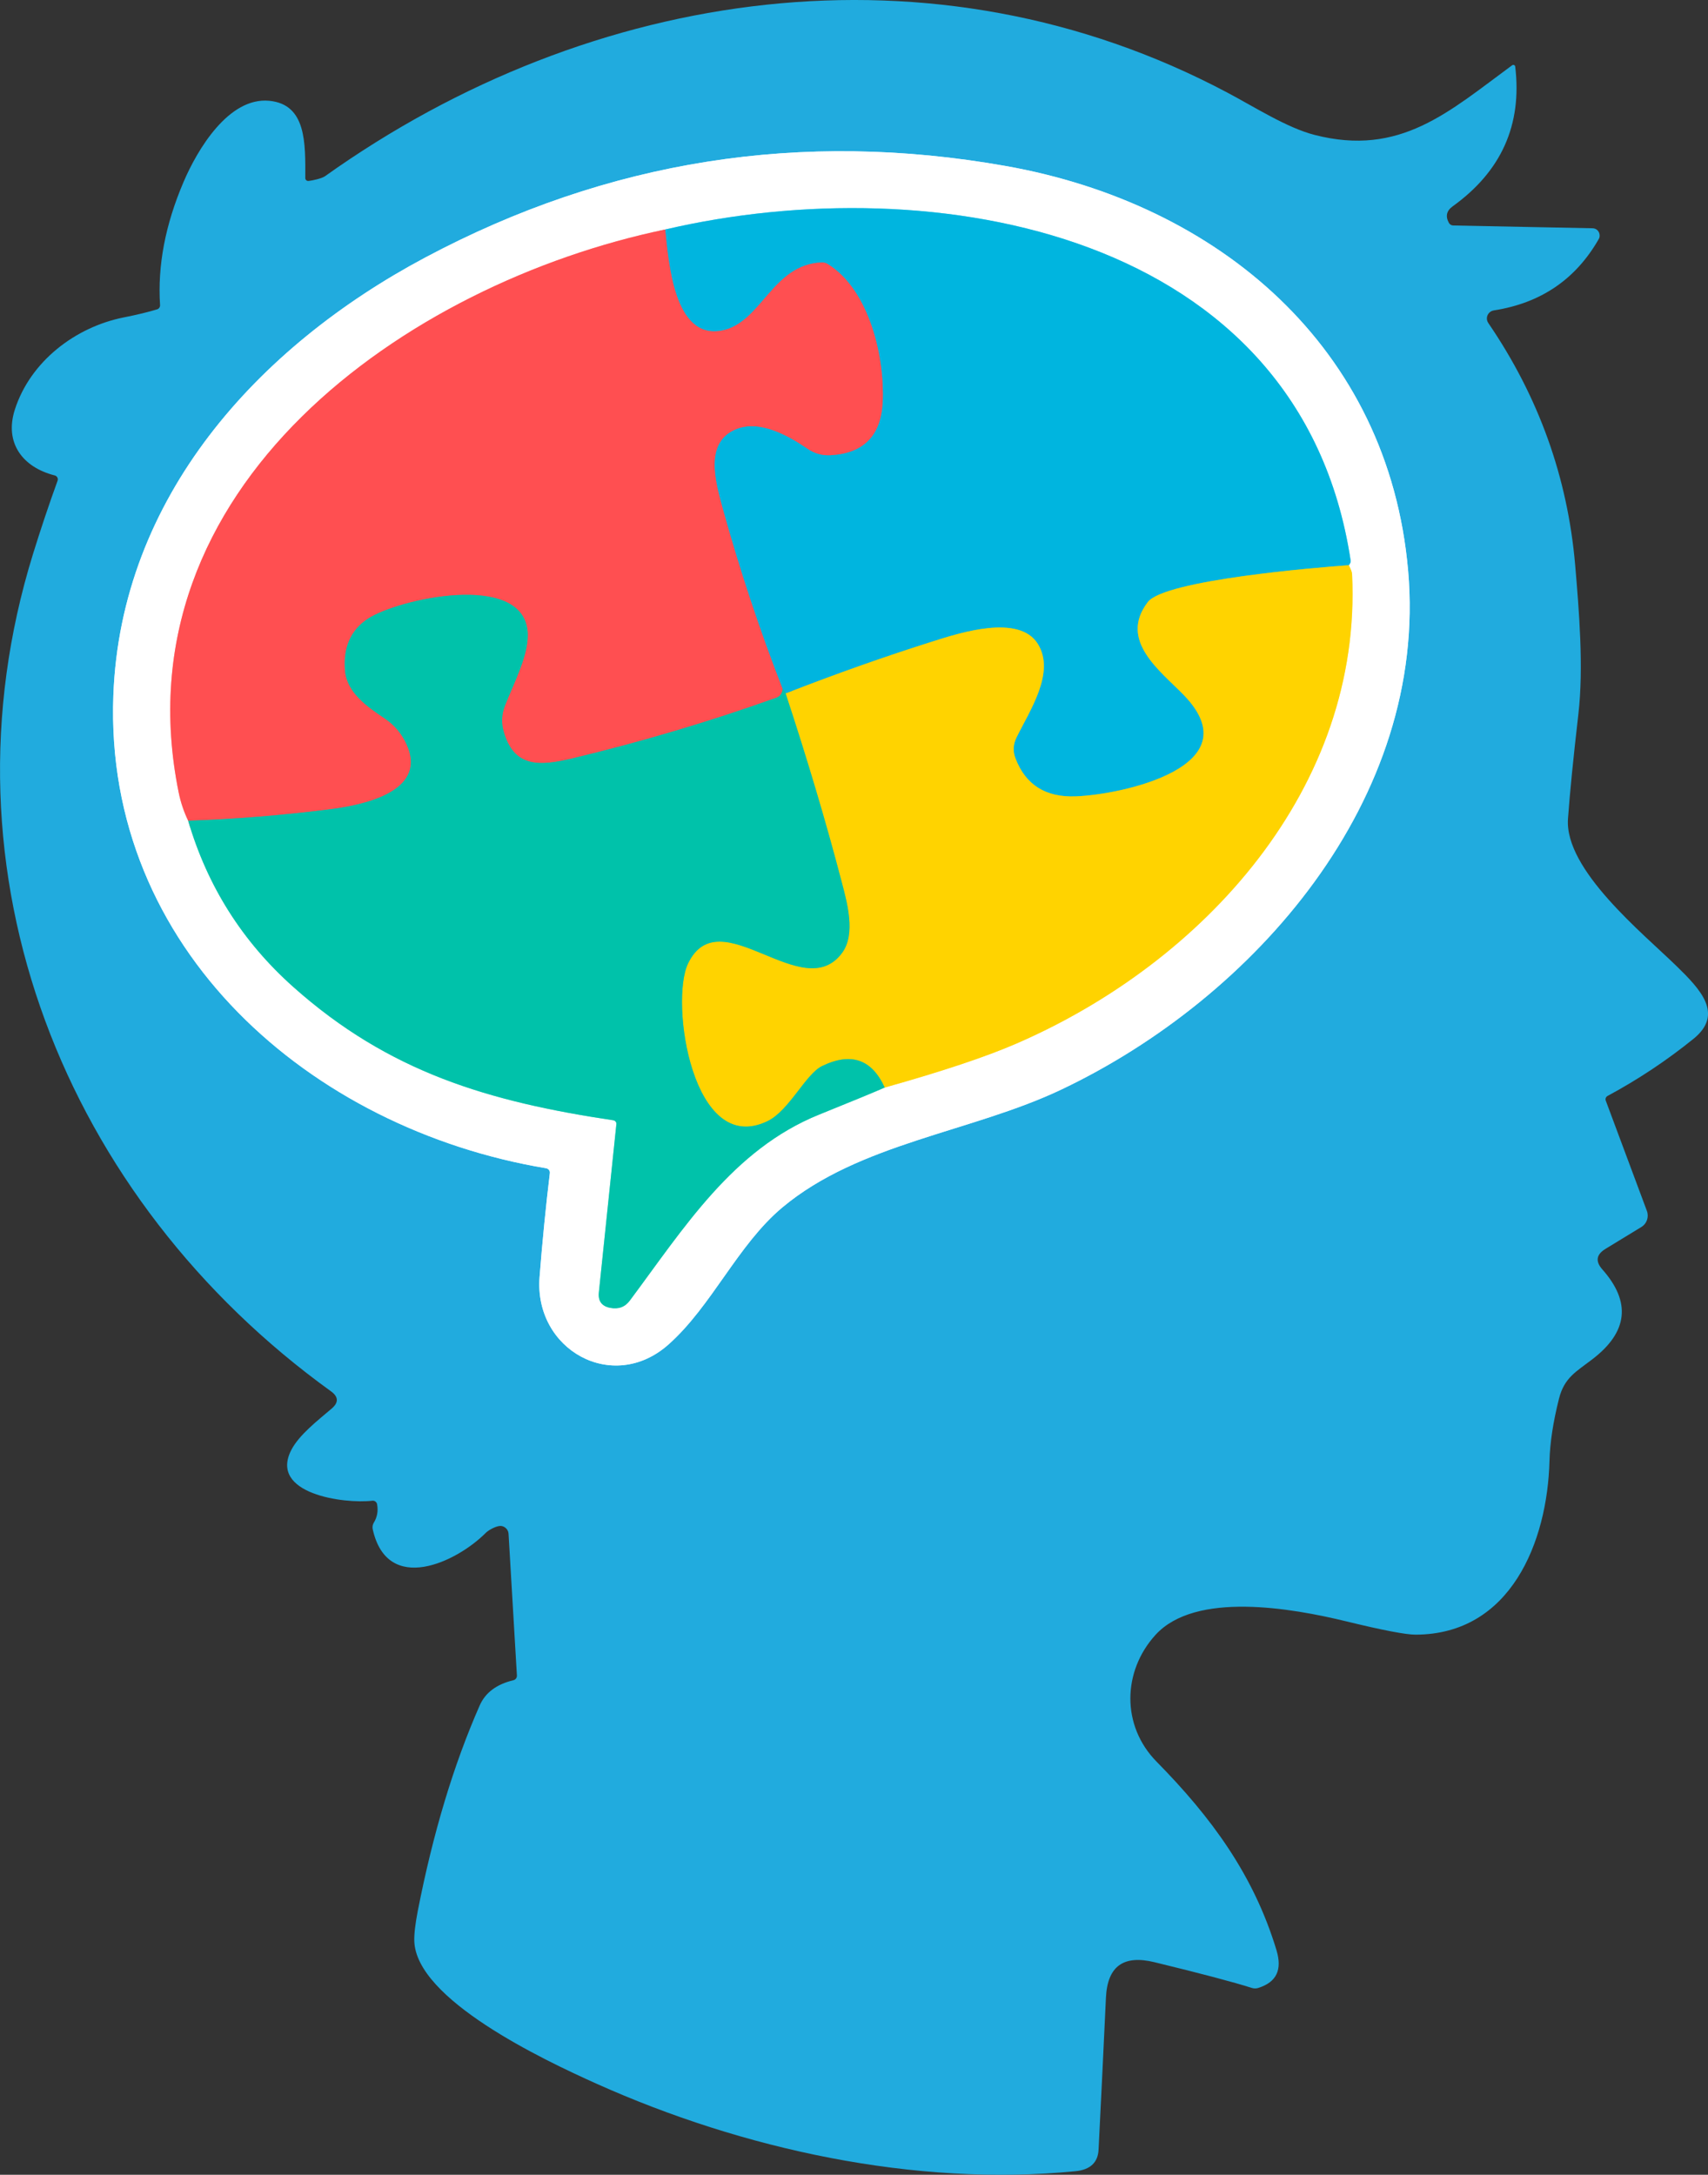 <?xml version="1.0" encoding="UTF-8"?>
<svg id="Capa_1" data-name="Capa 1" xmlns="http://www.w3.org/2000/svg" viewBox="0 0 259.32 330.13">
  <rect x="0" y="0" width="259.32" height="330.13" fill="#333333" stroke="none"/>
  <defs>
    <style>
      .cls-1 {
        fill: #fff;
      }

      .cls-2 {
        stroke: #ffa7a8;
      }

      .cls-2, .cls-3, .cls-4, .cls-5, .cls-6, .cls-7, .cls-8, .cls-9, .cls-10, .cls-11 {
        fill: none;
        stroke-width: 2px;
      }

      .cls-3 {
        stroke: #80daef;
      }

      .cls-4 {
        stroke: #80e1d5;
      }

      .cls-12 {
        fill: #ffd300;
      }

      .cls-5 {
        stroke: #00bcc5;
      }

      .cls-13 {
        fill: #ff4f51;
      }

      .cls-6 {
        stroke: #ffe980;
      }

      .cls-7 {
        stroke: #80cb55;
      }

      .cls-8 {
        stroke: #808298;
      }

      .cls-9 {
        stroke: #80c470;
      }

      .cls-14 {
        fill: #21abde;
      }

      .cls-15 {
        fill: #00c2aa;
      }

      .cls-10 {
        stroke: #80897e;
      }

      .cls-11 {
        stroke: #c9edff;
      }

      .cls-16 {
        fill: #00b5df;
      }
    </style>
  </defs>
  <g>
    <path class="cls-11" d="M161.17,165.38c29.24-13.9,55.67-43.96,52.62-78.77-2.97-33.88-28.81-55.68-61.09-61.41-31.02-5.51-60.41-.88-88.17,13.91-25.46,13.56-46.2,36.43-47.32,66.45-1.43,38.53,29.95,65.81,65.7,71.78,.36,.06,.62,.39,.57,.75-.62,5.15-1.14,10.41-1.56,15.78-.85,11.01,11.11,17.75,19.58,10.22,6.59-5.86,10.5-15.13,17.28-20.8,11.71-9.79,28.74-11.42,42.39-17.91" vector-effect="non-scaling-stroke"/>
    <path class="cls-2" d="M100.99,34.84C61.71,43.01,17.77,73.97,27.12,120.26c.31,1.52,.79,2.96,1.45,4.33" vector-effect="non-scaling-stroke"/>
    <path class="cls-4" d="M28.57,124.59c2.91,9.93,8.23,18.35,15.98,25.25,14.51,12.93,29.67,17.4,48.57,20.22,.29,.05,.5,.31,.46,.6l-2.66,25.55c-.13,1.29,.44,2.07,1.71,2.32,1.27,.25,2.27-.12,3-1.11,8.22-11.02,15.62-22.92,28.73-28.22,5.18-2.09,8.5-3.46,9.96-4.11" vector-effect="non-scaling-stroke"/>
    <path class="cls-6" d="M134.32,165.09c8.74-2.45,15.41-4.68,20.01-6.68,28.41-12.32,52.53-38.78,50.95-71.29-.01-.26-.18-.7-.5-1.32" vector-effect="non-scaling-stroke"/>
    <path class="cls-3" d="M204.78,85.8c.23-.26,.32-.5,.28-.73-7.59-50.06-63.46-59.71-104.07-50.23" vector-effect="non-scaling-stroke"/>
    <path class="cls-9" d="M204.78,85.8c-4.87,.34-27.95,2.24-30.51,5.59-4.5,5.87,1.95,10.48,5.48,14.14,10.44,10.81-9.34,15.09-16.41,15.36-4.57,.18-7.62-1.74-9.16-5.76-.41-1.06-.36-2.1,.13-3.13,1.99-4.08,5.99-9.9,3.25-14.27-2.86-4.56-11.83-1.66-15.79-.41-7.36,2.32-14.86,4.97-22.49,7.95" vector-effect="non-scaling-stroke"/>
    <path class="cls-5" d="M119.28,105.27c-.06-.21-.21-.43-.46-.68" vector-effect="non-scaling-stroke"/>
    <path class="cls-8" d="M118.82,104.59c-3.49-8.95-6.51-18.06-9.07-27.31-1.18-4.28-2.8-10.09,1.93-12.1,3.56-1.52,7.89,.86,10.93,2.94,1.05,.72,2.22,1.05,3.49,.98,5.01-.28,7.65-2.95,7.91-8.02,.34-6.55-1.89-16.99-8.33-20.99-.28-.18-.6-.26-.93-.25-7.56,.31-9.12,9.22-15.2,10.35-7.28,1.36-8.04-10.58-8.56-15.35" vector-effect="non-scaling-stroke"/>
    <path class="cls-10" d="M118.82,104.59c-.07,.69-.39,1.13-.96,1.33-10.15,3.63-20.46,6.69-30.93,9.2-4.95,1.18-8.89,1.48-10.46-4.08-.37-1.32-.31-2.62,.19-3.9,1.34-3.46,3.78-7.96,3.44-11.36-.9-9.05-19.69-4.86-24.27-1.84-2.58,1.71-3.73,4.32-3.45,7.84,.27,3.37,3.4,5.52,6.01,7.27,1.51,1.01,2.64,2.36,3.38,4.03,3.24,7.33-7.23,9.21-11.74,9.78-7.12,.9-14.27,1.48-21.46,1.73" vector-effect="non-scaling-stroke"/>
    <path class="cls-7" d="M134.32,165.09c-1.95-4.3-5.12-5.39-9.51-3.26-2.5,1.22-4.98,6.75-8.26,8.35-11.44,5.56-14.88-18.14-12.08-23.93,4.81-9.96,17.46,6.56,23.41-1.64,2.06-2.85,.75-7.55-.1-10.77-2.33-8.91-5.16-18.44-8.5-28.57" vector-effect="non-scaling-stroke"/>
  </g>
  <path class="cls-14" d="M46.85,27.47c.61-.07,1.99-.37,2.48-.71C89.84-2.1,141.79-9.59,186.35,14.06c4.21,2.23,9.04,5.34,13.24,6.42,13,3.35,20.39-3.52,29.99-10.57,.13-.1,.32-.07,.42,.06,.03,.04,.05,.09,.05,.14,1.06,8.83-2.1,15.89-9.48,21.2-.95,.68-1.14,1.52-.59,2.52,.14,.25,.39,.4,.67,.4l21.14,.42c.61,0,1.09,.51,1.08,1.13,0,.19-.05,.37-.15,.53-3.5,6.11-8.81,9.71-15.92,10.81-.68,.11-1.14,.74-1.04,1.41,.03,.18,.1,.35,.2,.5,7.65,11.19,12.04,23.43,13.19,36.72,.59,6.91,1.31,15.57,.49,22.65-.79,6.84-1.31,12.14-1.58,15.9-.54,7.74,11.39,17.38,16.45,22.32,3.69,3.59,7.25,7.32,2.6,11.08-4.07,3.29-8.42,6.18-13.05,8.67-.25,.14-.36,.44-.26,.71l6.24,16.73c.34,.91,0,1.94-.84,2.45l-5.46,3.33c-1.39,.85-1.54,1.89-.46,3.11,4.39,4.95,3.89,9.5-1.51,13.63-2.46,1.89-4.25,2.78-5.06,5.94-.9,3.55-1.39,6.74-1.46,9.57-.33,12.17-5.85,26.28-20.34,26.3-1.48,0-4.99-.67-10.52-2.02-8.26-2.01-22.87-4.59-28.94,2.04-5.04,5.52-5.22,13.8,.14,19.25,8.31,8.45,14.75,17.17,18.22,28.65,.87,2.91,.05,4.83-2.78,5.71-.31,.1-.65,.1-.97,0-2.79-.89-7.72-2.19-14.79-3.91-4.66-1.13-7.13,.57-7.36,5.39-.36,7.71-.73,15.41-1.12,23.08-.1,1.95-1.27,3.04-3.5,3.26-24.47,2.39-50.58-3.35-72.72-13.28-8.14-3.65-27.43-12.8-27.67-21.68-.03-1.07,.15-2.58,.53-4.55,2.31-11.82,5.45-22.22,9.4-31.19,.85-1.94,2.56-3.22,5.11-3.83,.33-.07,.56-.38,.54-.72l-1.27-21.51c-.03-.61-.51-1.11-1.12-1.19-.6-.07-1.84,.55-2.35,1.06-4.39,4.42-14.92,9.47-17.15-.55-.08-.35-.02-.71,.17-1.02,.51-.83,.68-1.76,.49-2.79-.06-.33-.37-.57-.7-.53-4.35,.5-15.75-1.04-12.32-7.71,1.18-2.28,3.98-4.45,6.13-6.28,1.07-.91,1.04-1.79-.11-2.62C9.87,182.08-10.02,132.63,5.01,84.1c1.18-3.81,2.42-7.51,3.73-11.12,.12-.32-.05-.68-.37-.79-.02,0-.04-.01-.06-.02-4.84-1.22-7.68-4.91-6.06-9.98,2.36-7.36,9.23-12.56,16.56-14.01,2.02-.4,3.7-.81,5.04-1.22,.28-.08,.47-.35,.45-.65-.39-5.97,.79-12.19,3.56-18.67,2.11-4.95,6.86-12.92,13.01-12.34,5.66,.53,5.5,6.45,5.48,11.73,0,.24,.19,.44,.44,.44,.02,0,.04,0,.06,0Zm114.32,137.91c29.24-13.9,55.67-43.96,52.62-78.77-2.97-33.88-28.81-55.68-61.09-61.41-31.02-5.51-60.41-.88-88.17,13.91-25.46,13.56-46.2,36.43-47.32,66.45-1.43,38.53,29.95,65.81,65.7,71.78,.36,.06,.62,.39,.57,.75-.62,5.15-1.14,10.41-1.56,15.78-.85,11.01,11.11,17.75,19.58,10.22,6.59-5.86,10.5-15.13,17.28-20.8,11.71-9.79,28.74-11.42,42.39-17.91Z"/>
  <path class="cls-1" d="M213.79,86.61c3.05,34.81-23.38,64.87-52.62,78.77-13.65,6.49-30.68,8.12-42.39,17.91-6.78,5.67-10.69,14.94-17.28,20.8-8.47,7.53-20.43,.79-19.58-10.22,.42-5.37,.94-10.63,1.56-15.78,.05-.36-.21-.69-.57-.75-35.75-5.97-67.13-33.25-65.7-71.78,1.12-30.02,21.86-52.89,47.32-66.45,27.76-14.79,57.15-19.42,88.17-13.91,32.28,5.73,58.12,27.53,61.09,61.41ZM100.99,34.84C61.71,43.01,17.77,73.97,27.12,120.26c.31,1.52,.79,2.96,1.45,4.33,2.91,9.93,8.23,18.35,15.98,25.25,14.51,12.93,29.67,17.4,48.57,20.22,.29,.05,.5,.31,.46,.6l-2.66,25.55c-.13,1.29,.44,2.07,1.71,2.32,1.27,.25,2.27-.12,3-1.11,8.22-11.02,15.62-22.92,28.73-28.22,5.18-2.09,8.5-3.46,9.96-4.11,8.74-2.45,15.41-4.68,20.01-6.68,28.41-12.32,52.53-38.78,50.95-71.29-.01-.26-.18-.7-.5-1.32,.23-.26,.32-.5,.28-.73-7.59-50.06-63.46-59.71-104.07-50.23Z"/>
  <path class="cls-16" d="M204.78,85.8c-4.87,.34-27.95,2.24-30.51,5.59-4.5,5.87,1.95,10.48,5.48,14.14,10.44,10.81-9.34,15.09-16.41,15.36-4.57,.18-7.62-1.74-9.16-5.76-.41-1.06-.36-2.1,.13-3.13,1.99-4.08,5.99-9.9,3.25-14.27-2.86-4.56-11.83-1.66-15.79-.41-7.36,2.32-14.86,4.97-22.49,7.95-.06-.21-.21-.43-.46-.68-3.49-8.95-6.51-18.06-9.07-27.31-1.18-4.28-2.8-10.09,1.93-12.1,3.56-1.52,7.89,.86,10.93,2.94,1.05,.72,2.22,1.05,3.49,.98,5.01-.28,7.65-2.95,7.91-8.02,.34-6.55-1.89-16.99-8.33-20.99-.28-.18-.6-.26-.93-.25-7.56,.31-9.12,9.22-15.2,10.35-7.28,1.36-8.04-10.58-8.56-15.35,40.61-9.48,96.48,.17,104.07,50.23,.04,.23-.05,.47-.28,.73Z"/>
  <path class="cls-13" d="M100.99,34.84c.52,4.77,1.28,16.71,8.56,15.35,6.08-1.13,7.64-10.04,15.2-10.35,.33-.01,.65,.07,.93,.25,6.44,4,8.67,14.44,8.33,20.99-.26,5.07-2.9,7.74-7.91,8.02-1.27,.07-2.44-.26-3.49-.98-3.04-2.08-7.37-4.46-10.93-2.94-4.73,2.01-3.11,7.82-1.93,12.1,2.56,9.25,5.58,18.36,9.07,27.31-.07,.69-.39,1.13-.96,1.33-10.15,3.63-20.46,6.69-30.93,9.2-4.95,1.18-8.89,1.48-10.46-4.08-.37-1.32-.31-2.62,.19-3.9,1.34-3.46,3.78-7.96,3.44-11.36-.9-9.05-19.69-4.86-24.27-1.84-2.58,1.71-3.73,4.32-3.45,7.84,.27,3.37,3.4,5.52,6.01,7.27,1.51,1.01,2.64,2.36,3.38,4.03,3.24,7.33-7.23,9.21-11.74,9.78-7.12,.9-14.27,1.48-21.46,1.73-.66-1.37-1.14-2.81-1.45-4.33C17.77,73.97,61.71,43.01,100.99,34.84Z"/>
  <path class="cls-12" d="M204.78,85.8c.32,.62,.49,1.06,.5,1.32,1.58,32.51-22.54,58.97-50.95,71.29-4.6,2-11.27,4.23-20.01,6.68-1.95-4.3-5.12-5.39-9.51-3.26-2.5,1.22-4.98,6.75-8.26,8.35-11.44,5.56-14.88-18.14-12.08-23.93,4.81-9.96,17.46,6.56,23.41-1.64,2.06-2.85,.75-7.55-.1-10.77-2.33-8.91-5.16-18.44-8.5-28.57,7.63-2.98,15.13-5.63,22.49-7.95,3.96-1.25,12.93-4.15,15.79,.41,2.74,4.37-1.26,10.19-3.25,14.27-.49,1.03-.54,2.07-.13,3.13,1.54,4.02,4.59,5.94,9.16,5.76,7.07-.27,26.85-4.55,16.41-15.36-3.53-3.66-9.98-8.27-5.48-14.14,2.56-3.35,25.64-5.25,30.51-5.59Z"/>
  <path class="cls-15" d="M118.82,104.59c.25,.25,.4,.47,.46,.68,3.34,10.13,6.17,19.66,8.5,28.57,.85,3.22,2.16,7.92,.1,10.77-5.95,8.2-18.6-8.32-23.41,1.64-2.8,5.79,.64,29.49,12.08,23.93,3.28-1.6,5.76-7.13,8.26-8.35,4.39-2.13,7.56-1.04,9.51,3.26-1.46,.65-4.78,2.02-9.96,4.11-13.11,5.3-20.51,17.2-28.73,28.22-.73,.99-1.73,1.36-3,1.11-1.27-.25-1.84-1.03-1.71-2.32l2.66-25.55c.04-.29-.17-.55-.46-.6-18.9-2.82-34.06-7.29-48.57-20.22-7.75-6.9-13.07-15.32-15.98-25.25,7.19-.25,14.34-.83,21.46-1.73,4.51-.57,14.98-2.45,11.74-9.78-.74-1.67-1.87-3.02-3.38-4.03-2.61-1.75-5.74-3.9-6.01-7.27-.28-3.52,.87-6.13,3.45-7.84,4.58-3.02,23.37-7.21,24.27,1.84,.34,3.4-2.1,7.9-3.44,11.36-.5,1.28-.56,2.58-.19,3.9,1.57,5.56,5.51,5.26,10.46,4.08,10.47-2.51,20.78-5.57,30.93-9.2,.57-.2,.89-.64,.96-1.33Z"/>
</svg>